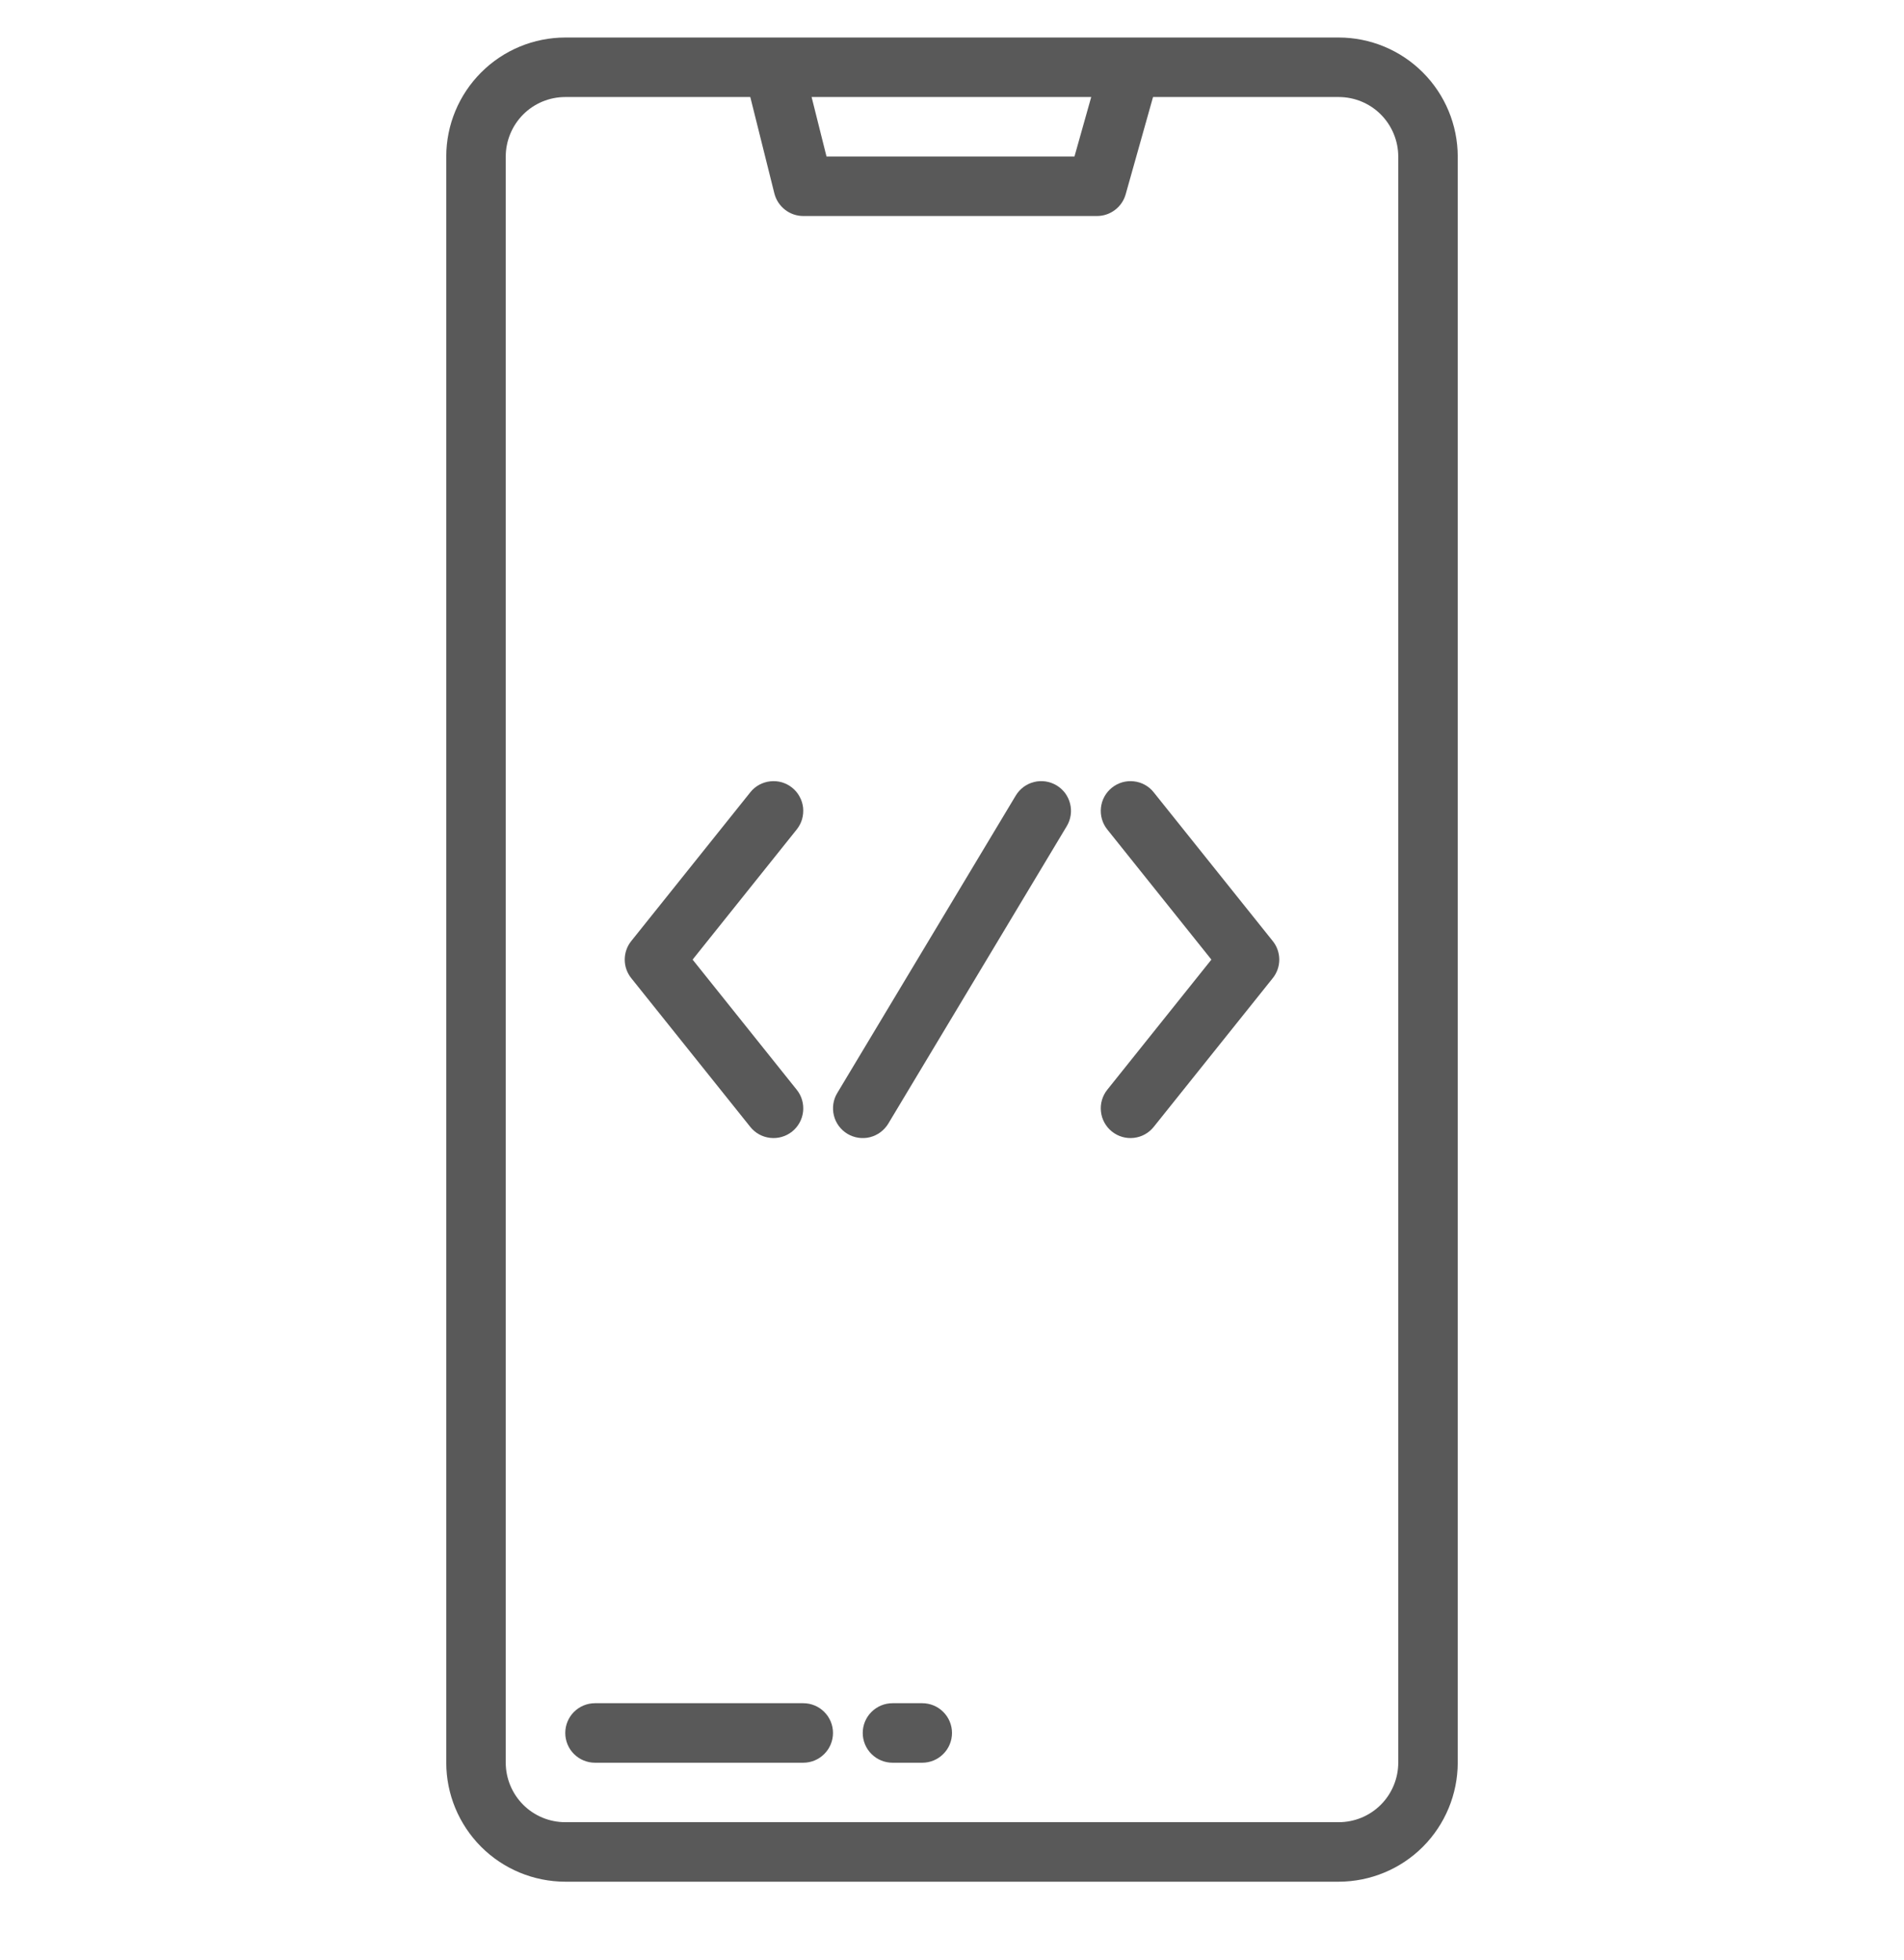 <svg width="34" height="35" viewBox="0 0 34 35" fill="none" xmlns="http://www.w3.org/2000/svg">
<g clip-path="url(#clip0_375_1148)">
<path d="M23.906 0.67H10.094C9.53 0.671 8.99 0.895 8.592 1.294C8.194 1.692 7.969 2.232 7.969 2.795V31.483C7.969 32.046 8.194 32.586 8.592 32.985C8.99 33.383 9.53 33.607 10.094 33.608H23.906C24.47 33.607 25.01 33.383 25.408 32.985C25.806 32.586 26.03 32.046 26.031 31.483V2.795C26.03 2.232 25.806 1.692 25.408 1.294C25.01 0.895 24.47 0.671 23.906 0.67ZM19.486 1.733L19.187 2.795H14.759L14.493 1.733H19.486ZM24.969 31.483C24.968 31.765 24.856 32.035 24.657 32.234C24.458 32.433 24.188 32.545 23.906 32.545H10.094C9.812 32.545 9.542 32.433 9.343 32.234C9.144 32.035 9.032 31.765 9.031 31.483V2.795C9.032 2.514 9.144 2.244 9.343 2.044C9.542 1.845 9.812 1.733 10.094 1.733H13.398L13.828 3.455C13.857 3.57 13.924 3.672 14.017 3.745C14.11 3.818 14.225 3.858 14.344 3.858H19.59C19.706 3.858 19.818 3.82 19.91 3.75C20.003 3.68 20.07 3.582 20.101 3.471L20.59 1.733H23.906C24.188 1.733 24.458 1.845 24.657 2.044C24.856 2.244 24.968 2.514 24.969 2.795V31.483Z" fill="#595959"/>
<path d="M14.344 30.42H10.625C10.484 30.42 10.349 30.476 10.249 30.576C10.15 30.675 10.094 30.811 10.094 30.951C10.094 31.092 10.15 31.228 10.249 31.327C10.349 31.427 10.484 31.483 10.625 31.483H14.344C14.485 31.483 14.62 31.427 14.719 31.327C14.819 31.228 14.875 31.092 14.875 30.951C14.875 30.811 14.819 30.675 14.719 30.576C14.62 30.476 14.485 30.42 14.344 30.42Z" fill="#595959"/>
<path d="M16.469 30.42H15.938C15.797 30.42 15.662 30.476 15.562 30.576C15.462 30.675 15.406 30.811 15.406 30.951C15.406 31.092 15.462 31.228 15.562 31.327C15.662 31.427 15.797 31.483 15.938 31.483H16.469C16.61 31.483 16.745 31.427 16.844 31.327C16.944 31.228 17 31.092 17 30.951C17 30.811 16.944 30.675 16.844 30.576C16.745 30.476 16.61 30.42 16.469 30.42Z" fill="#595959"/>
<path d="M18.867 14.027C18.807 13.991 18.741 13.968 18.672 13.957C18.603 13.947 18.533 13.95 18.465 13.967C18.397 13.984 18.334 14.014 18.277 14.056C18.221 14.098 18.174 14.15 18.138 14.21L14.951 19.522C14.878 19.643 14.857 19.788 14.891 19.924C14.925 20.061 15.012 20.178 15.133 20.251C15.254 20.323 15.398 20.345 15.535 20.311C15.672 20.276 15.789 20.189 15.862 20.069L19.049 14.756C19.085 14.696 19.109 14.63 19.119 14.561C19.13 14.492 19.126 14.422 19.109 14.354C19.092 14.286 19.062 14.223 19.021 14.166C18.979 14.111 18.927 14.063 18.867 14.027Z" fill="#595959"/>
<path d="M20.602 14.151C20.559 14.096 20.505 14.051 20.444 14.017C20.383 13.984 20.316 13.962 20.246 13.955C20.106 13.939 19.966 13.98 19.856 14.068C19.746 14.156 19.675 14.284 19.66 14.424C19.644 14.564 19.685 14.705 19.773 14.815L21.632 17.139L19.773 19.463C19.685 19.573 19.644 19.714 19.66 19.854C19.675 19.994 19.746 20.122 19.856 20.21C19.966 20.298 20.106 20.339 20.246 20.323C20.386 20.308 20.514 20.237 20.602 20.127L22.727 17.471C22.803 17.377 22.844 17.26 22.844 17.139C22.844 17.018 22.803 16.901 22.727 16.807L20.602 14.151Z" fill="#595959"/>
<path d="M13.398 20.127C13.486 20.237 13.614 20.308 13.754 20.323C13.894 20.339 14.035 20.298 14.145 20.21C14.255 20.122 14.325 19.994 14.341 19.854C14.356 19.714 14.316 19.573 14.227 19.463L12.368 17.139L14.227 14.815C14.271 14.76 14.303 14.698 14.323 14.631C14.342 14.564 14.348 14.494 14.341 14.424C14.333 14.355 14.312 14.288 14.278 14.227C14.245 14.165 14.199 14.111 14.145 14.068C14.09 14.024 14.028 13.992 13.961 13.972C13.894 13.953 13.823 13.947 13.754 13.955C13.685 13.962 13.618 13.984 13.556 14.017C13.495 14.051 13.441 14.096 13.398 14.151L11.273 16.807C11.197 16.901 11.156 17.018 11.156 17.139C11.156 17.26 11.197 17.377 11.273 17.471L13.398 20.127Z" fill="#595959"/>
</g>
<defs>
<clipPath id="clip0_375_1148">
<rect width="34" height="34" fill="white" transform="translate(0 0.139)"/>
</clipPath>
</defs>
</svg>
